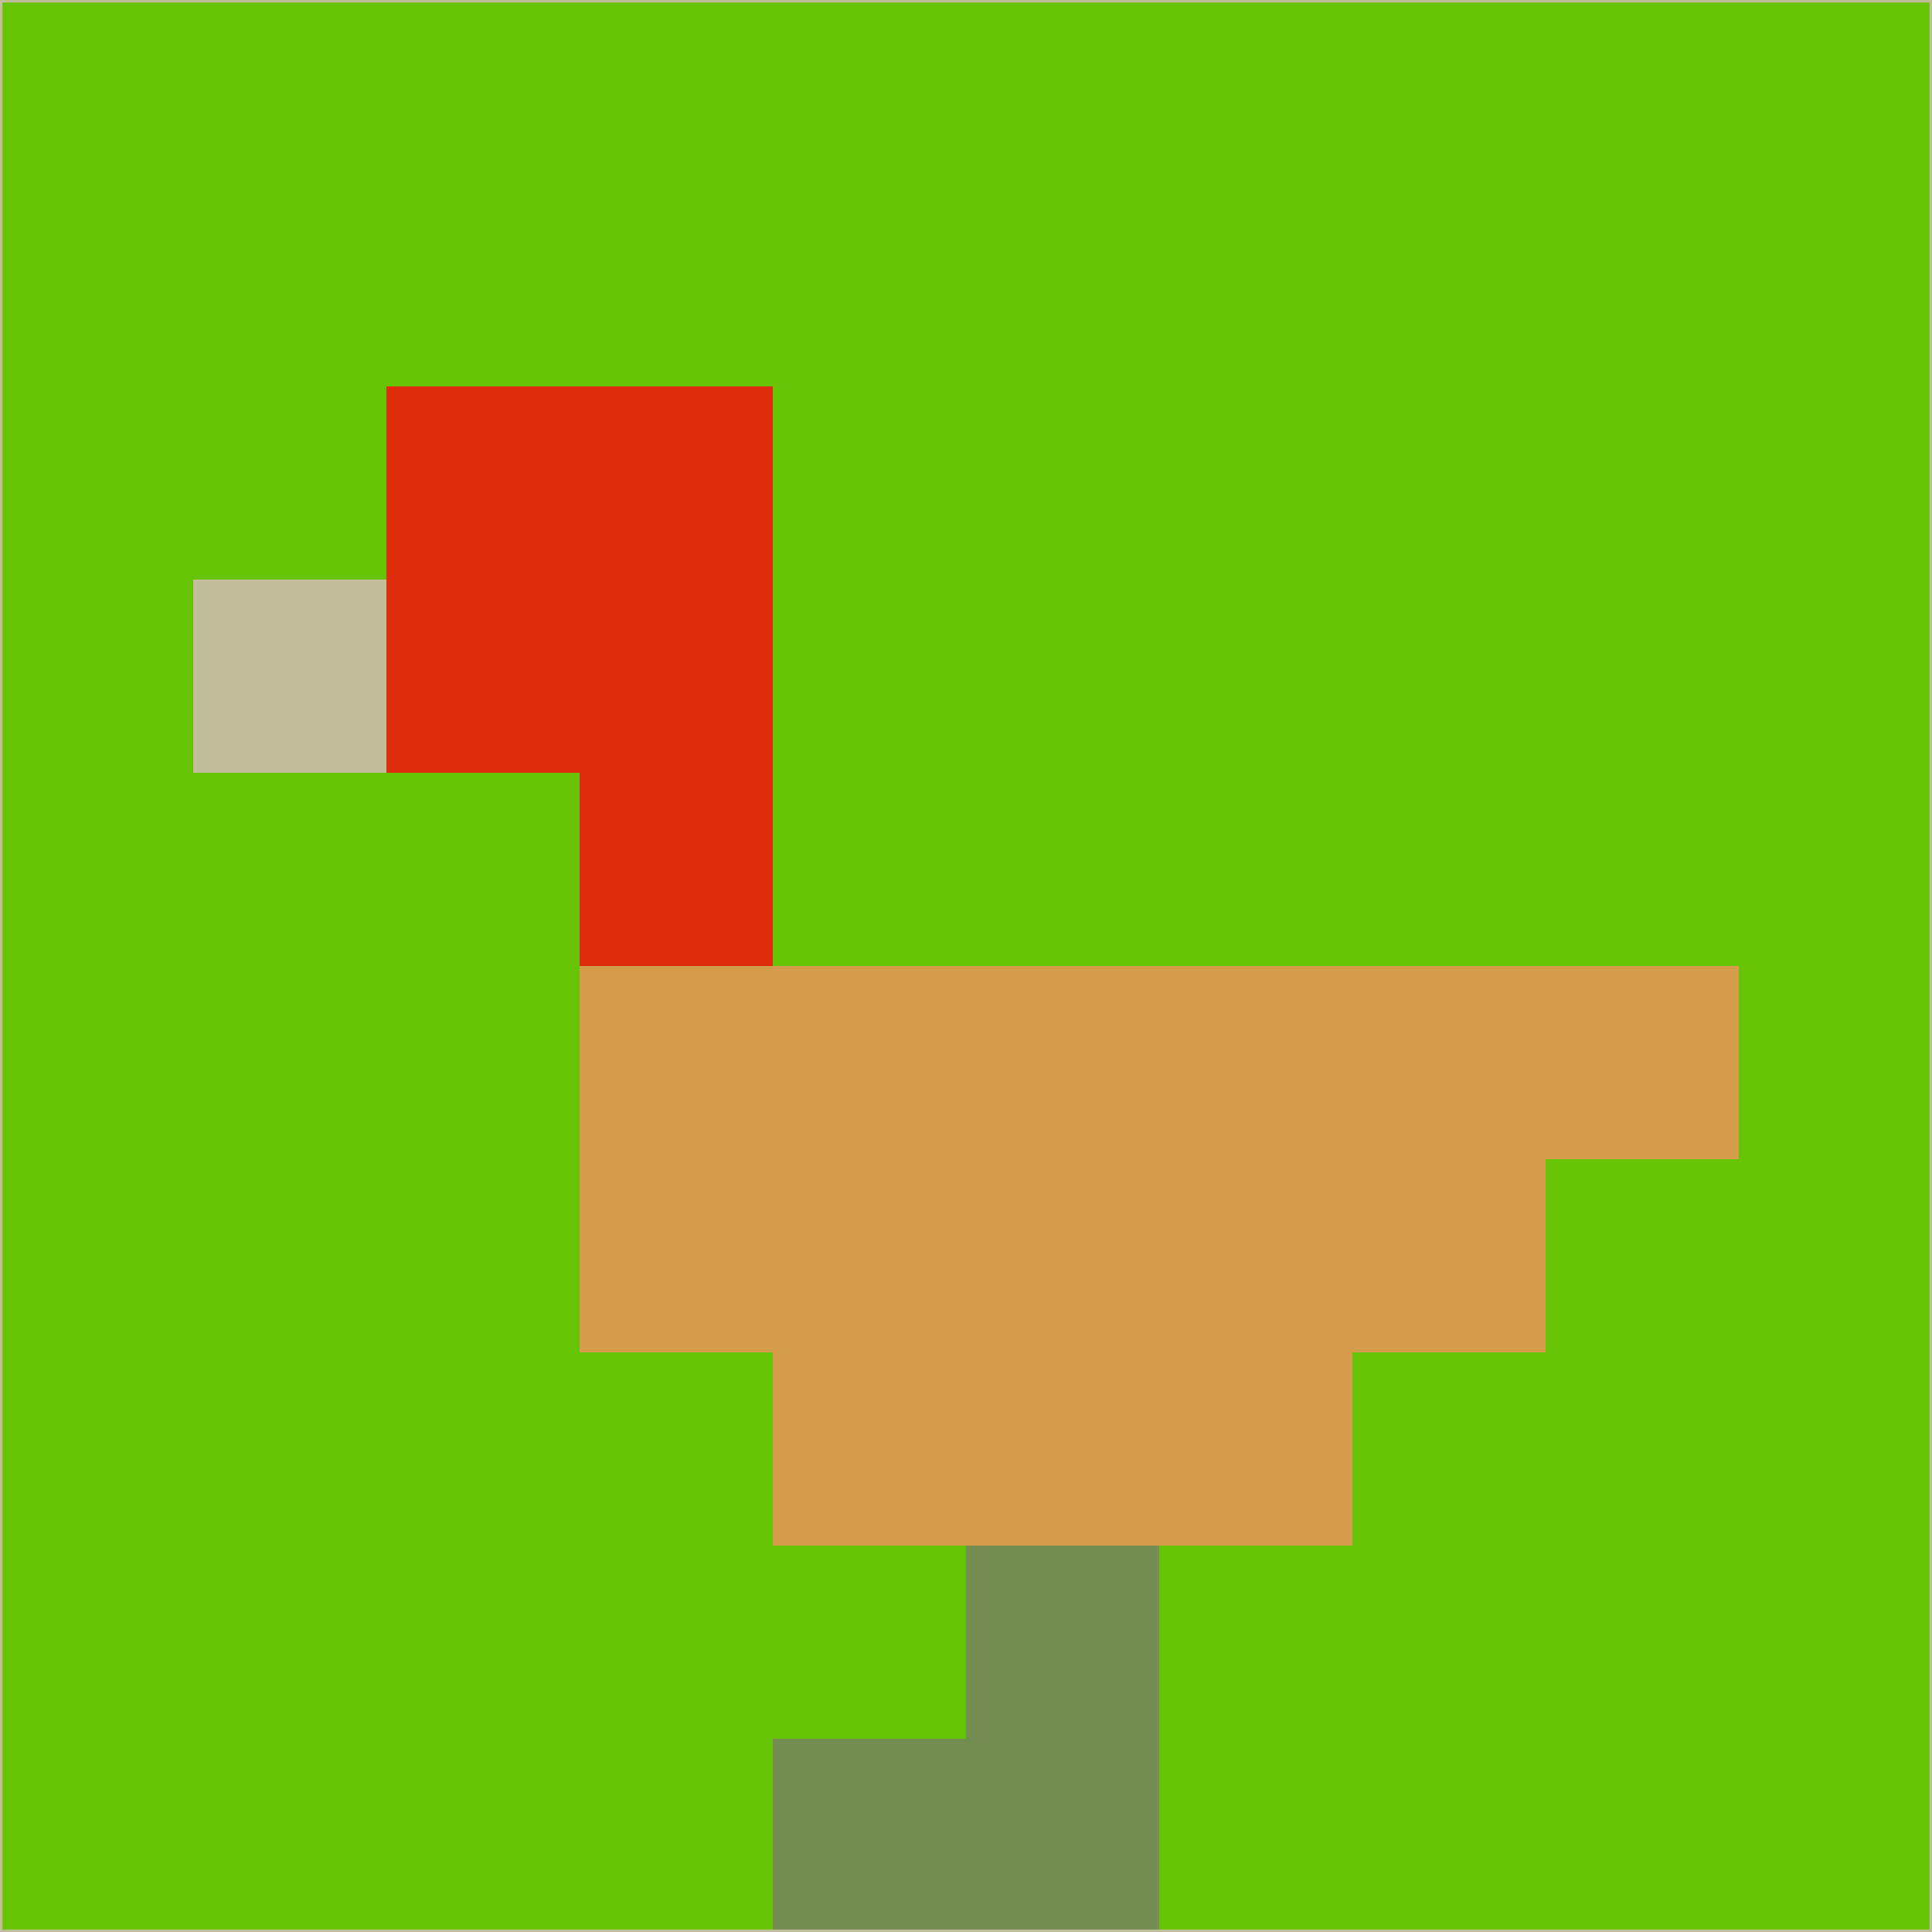 <svg xmlns="http://www.w3.org/2000/svg" version="1.1" width="785" height="785">
  <title>'goose-pfp-694263' by Dmitri Cherniak (Cyberpunk Edition)</title>
  <desc>
    seed=266185
    backgroundColor=#66c305
    padding=20
    innerPadding=0
    timeout=500
    dimension=1
    border=false
    Save=function(){return n.handleSave()}
    frame=12

    Rendered at 2024-09-15T22:37:01.026Z
    Generated in 1ms
    Modified for Cyberpunk theme with new color scheme
  </desc>
  <defs/>
  <rect width="100%" height="100%" fill="#66c305"/>
  <g>
    <g id="0-0">
      <rect x="0" y="0" height="785" width="785" fill="#66c305"/>
      <g>
        <!-- Neon blue -->
        <rect id="0-0-2-2-2-2" x="157" y="157" width="157" height="157" fill="#de2d0a"/>
        <rect id="0-0-3-2-1-4" x="235.5" y="157" width="78.5" height="314" fill="#de2d0a"/>
        <!-- Electric purple -->
        <rect id="0-0-4-5-5-1" x="314" y="392.5" width="392.5" height="78.5" fill="#d49d4c"/>
        <rect id="0-0-3-5-5-2" x="235.5" y="392.5" width="392.5" height="157" fill="#d49d4c"/>
        <rect id="0-0-4-5-3-3" x="314" y="392.5" width="235.5" height="235.5" fill="#d49d4c"/>
        <!-- Neon pink -->
        <rect id="0-0-1-3-1-1" x="78.5" y="235.5" width="78.5" height="78.5" fill="#c2be9c"/>
        <!-- Cyber yellow -->
        <rect id="0-0-5-8-1-2" x="392.5" y="628" width="78.5" height="157" fill="#728c52"/>
        <rect id="0-0-4-9-2-1" x="314" y="706.5" width="157" height="78.5" fill="#728c52"/>
      </g>
      <rect x="0" y="0" stroke="#c2be9c" stroke-width="2" height="785" width="785" fill="none"/>
    </g>
  </g>
  <script xmlns=""/>
</svg>